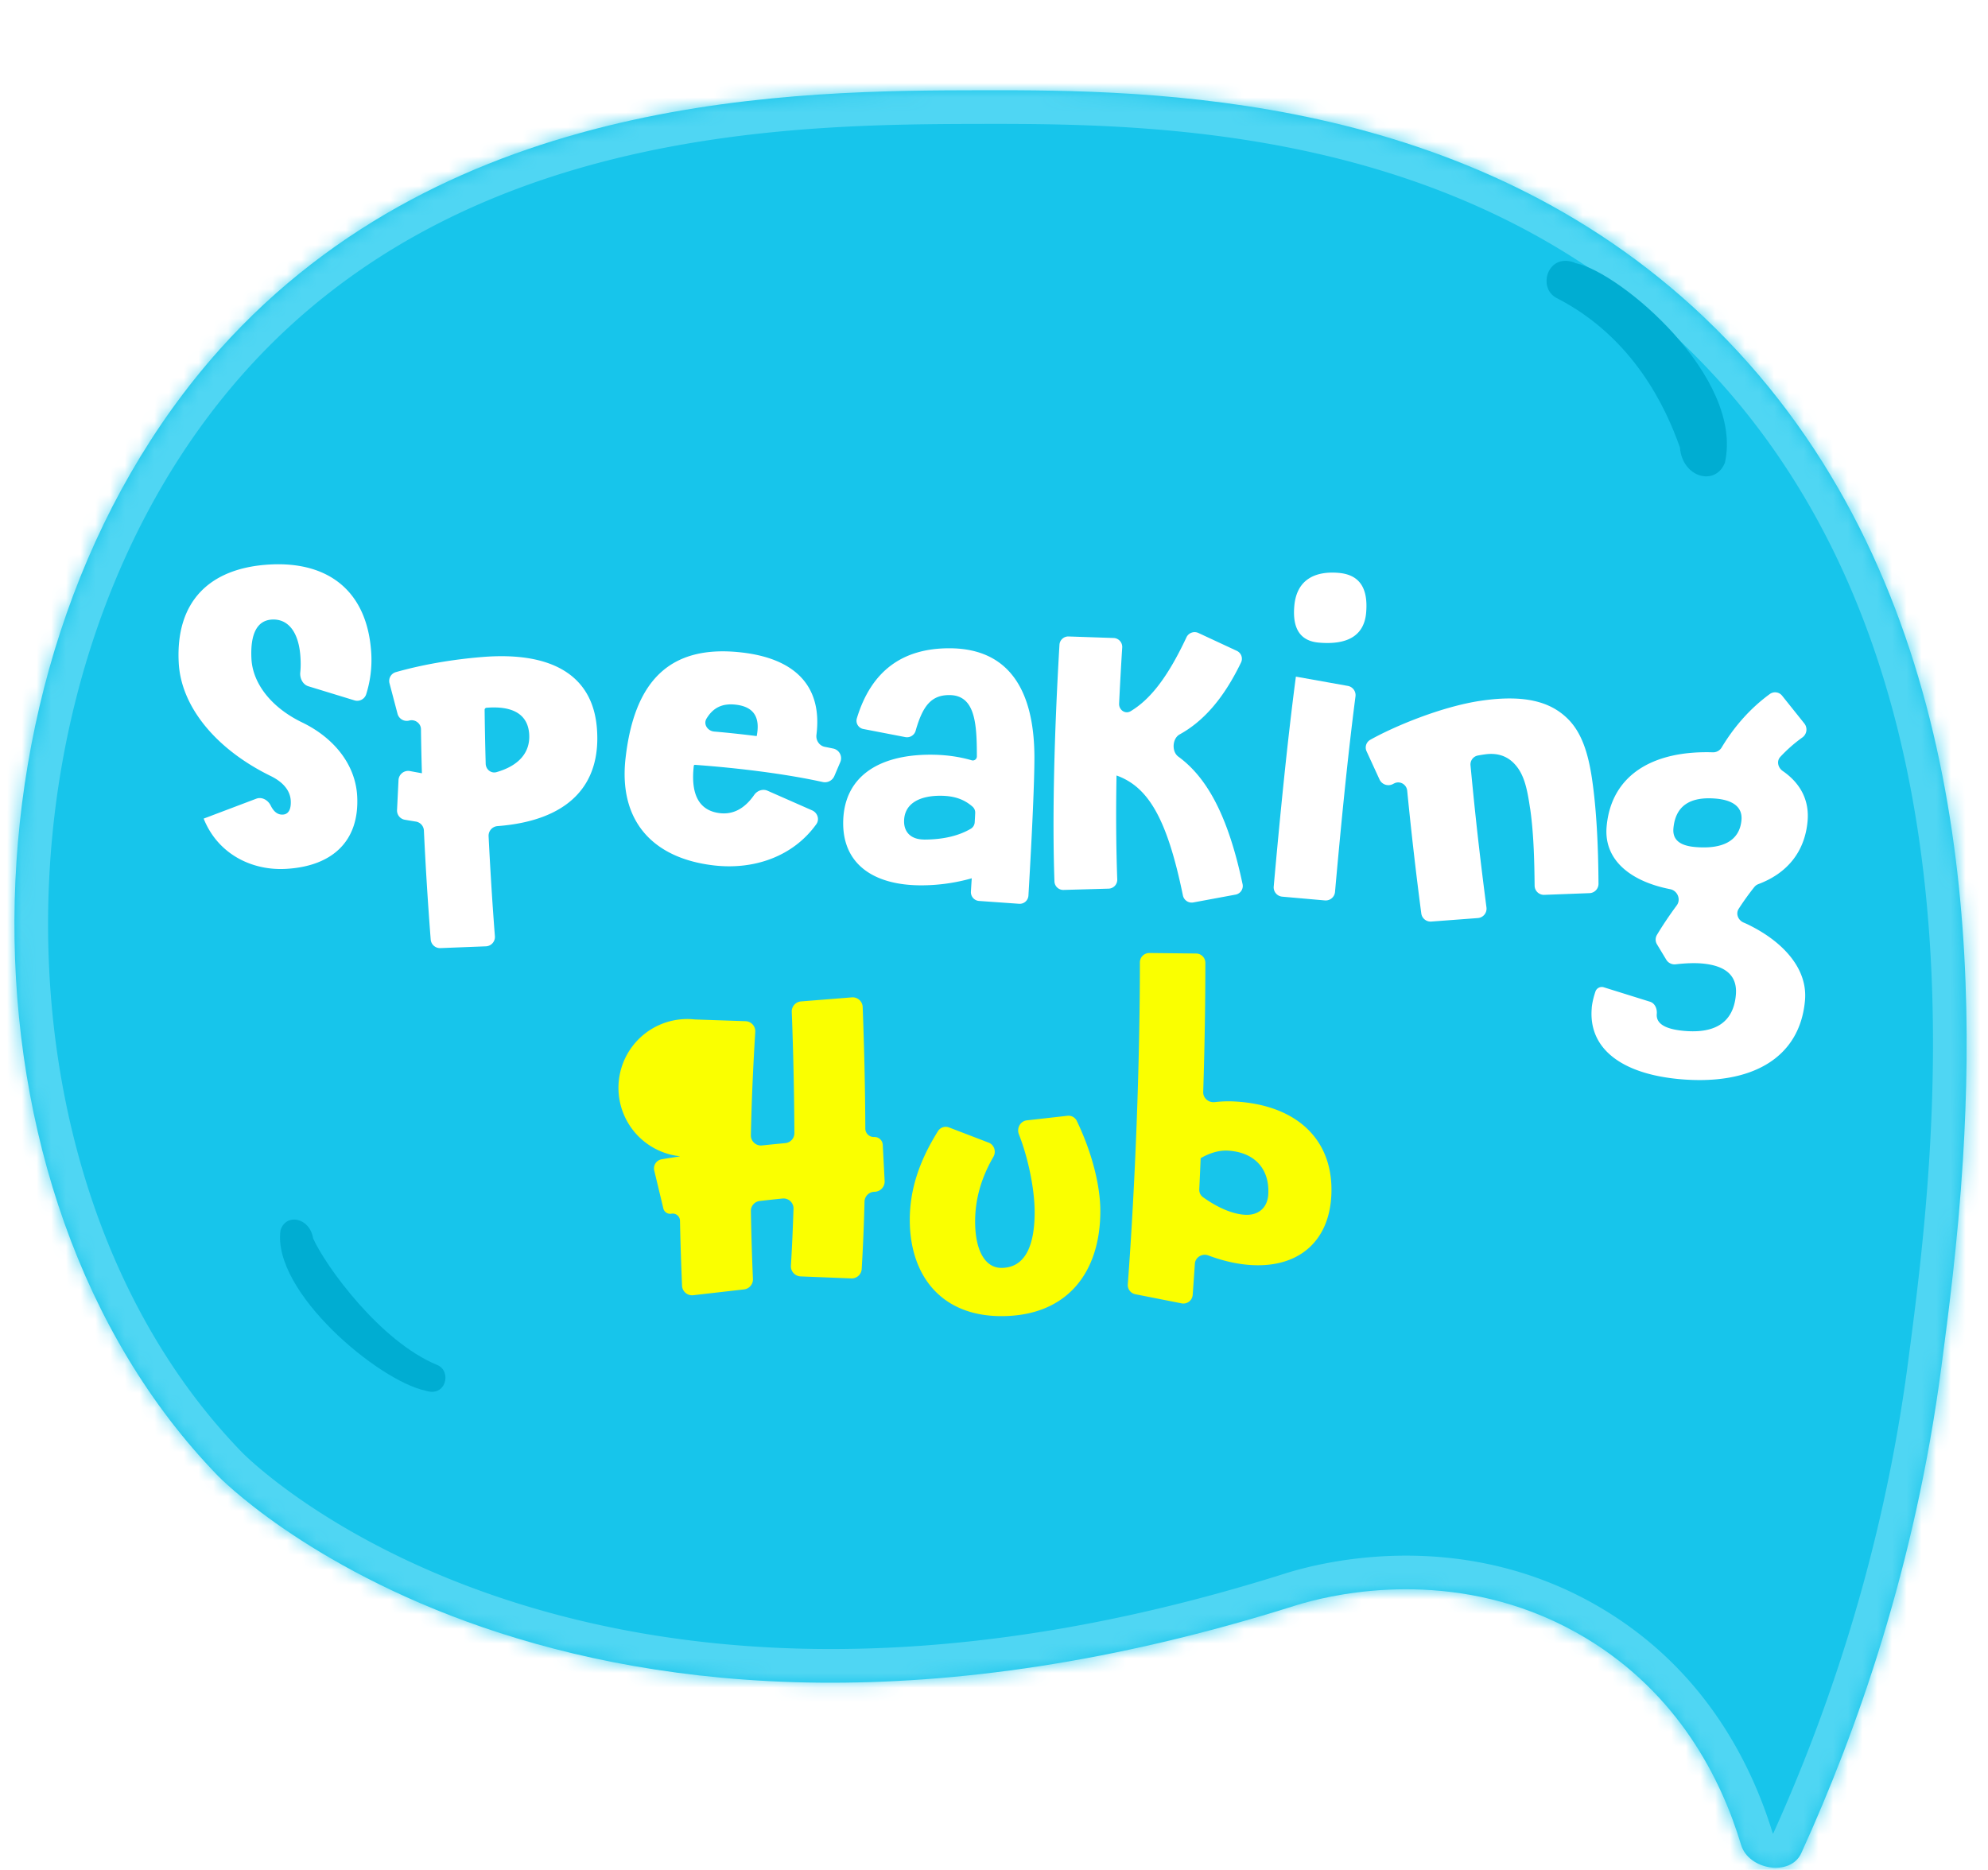 <svg width="135" height="127" viewBox="0 0 135 127" fill="none" xmlns="http://www.w3.org/2000/svg">
    <g filter="url(#yw5hknflja)">
        <mask id="nax6xiwxbb" fill="#fff">
            <path d="m116.76 15.438.001-.002C100.694.163 79.327-.018 67.751.002 55.264.024 31.63.07 15.95 17.59-2.46 38.168-2.792 74.927 15.812 94.1l.004.004c.063.065 23.598 24.465 73.148 8.821.214-.069.595-.184 1.11-.314 3.044-.778 10.925-2.12 18.638 2.519 6.281 3.777 9.193 9.564 10.543 14.048.51 1.696 3.35 2.173 4.084.561 3.781-8.297 7.729-19.469 9.512-32.992.473-3.593 1.122-8.5 1.472-14.181 1.049-17.025-.575-40.973-17.563-57.128l.001-.002z"/>
        </mask>
        <path d="m116.76 15.438.001-.002C100.694.163 79.327-.018 67.751.002 55.264.024 31.63.07 15.95 17.59-2.46 38.168-2.792 74.927 15.812 94.1l.004.004c.063.065 23.598 24.465 73.148 8.821.214-.069.595-.184 1.11-.314 3.044-.778 10.925-2.12 18.638 2.519 6.281 3.777 9.193 9.564 10.543 14.048.51 1.696 3.35 2.173 4.084.561 3.781-8.297 7.729-19.469 9.512-32.992.473-3.593 1.122-8.5 1.472-14.181 1.049-17.025-.575-40.973-17.563-57.128l.001-.002z" fill="#17C5EB"/>
        <path d="m67.75 0-.004-2.285.004 2.286zM15.952 17.59l-1.703-1.524 1.703 1.524zm73.011 85.336.688 2.18.008-.002.007-.003-.703-2.175zm1.11-.314.561 2.216.005-.002-.566-2.214zm18.638 2.519 1.178-1.959-1.178 1.959zm24.139-18.383 2.266.298-2.266-.298zm1.472-14.181 2.282.14-2.282-.14zm-15.068 46.612-2.189.659 2.189-.659zm4.084.561-2.08-.948 2.08.948zM15.812 94.102l-1.64 1.591 1.64-1.591zm.003.003 1.646-1.585-1.646 1.585zm100.944-78.666-1.575 1.656 1.575-1.656zm.002-.002-1.575 1.656 1.575-1.656zm-.001 0-1.026 2.043 1.026-2.043zm1.576-1.657C101.539-2.19 79.279-2.304 67.746-2.285l.008 4.572c11.62-.02 32.095.226 47.432 14.806l3.15-3.313zM67.746-2.285c-12.361.023-37.054-.024-53.497 18.351l3.406 3.048C32.568 2.45 55.145 2.31 67.755 2.287l-.009-4.572zM14.249 16.066C4.607 26.841-.225 41.746-.286 56.363c-.061 14.613 4.647 29.222 14.456 39.33l3.281-3.183C8.656 83.445 4.23 70.088 4.286 56.382c.057-13.7 4.598-27.464 13.37-37.268l-3.407-3.048zm-.08 79.624c.448.466 24.844 25.403 75.482 9.416l-1.376-4.359c-48.461 15.3-71.137-8.563-70.814-8.227l-3.293 3.17zm75.497 9.411c.167-.054.501-.155.968-.273l-1.122-4.432c-.563.143-.991.271-1.252.355l1.406 4.35zm.973-.275c2.815-.719 9.956-1.909 16.894 2.263l2.356-3.917c-8.488-5.105-17.108-3.611-20.382-2.775l1.132 4.429zm16.894 2.263c5.628 3.386 8.28 8.589 9.532 12.749l4.378-1.318c-1.448-4.809-4.621-11.178-11.554-15.348l-2.356 3.917zm17.885 13.599c3.853-8.455 7.88-19.846 9.698-33.642l-4.532-.597c-1.747 13.251-5.616 24.203-9.326 32.343l4.16 1.896zm9.698-33.642c.473-3.592 1.131-8.57 1.488-14.339l-4.563-.281c-.345 5.594-.984 10.431-1.457 14.023l4.532.597zm1.488-14.339c1.057-17.15-.501-42.026-18.269-58.925l-3.151 3.313c16.206 15.412 17.898 38.432 16.857 55.331l4.563.281zm-19.539 47.131c.586 1.946 2.362 2.906 3.808 3.123 1.445.216 3.599-.196 4.545-2.273l-4.16-1.896a.71.71 0 0 1 .333-.335c.038-.015.054-.015.041-.013a.365.365 0 0 1-.081-.004.554.554 0 0 1-.119-.033.305.305 0 0 1-.07-.037c-.02-.015.043.027.081.15l-4.378 1.318zM14.171 95.694l.005.005.002.002c.001 0 0 0 0 0l-.004-.005-.003-.003-.002-.002 3.292-3.171-.004-.005-.004-.004a.185.185 0 0 0-.005-.005l.001.001a.114.114 0 0 0 .003.003l-3.28 3.183zm104.164-81.912c.924.88.844 2.141.33 2.917-.527.797-1.726 1.386-2.931.781l2.052-4.085c-1.205-.605-2.405-.016-2.933.781-.514.777-.594 2.039.331 2.919l3.151-3.313zm-3.149 3.311c-.921-.876-.845-2.131-.338-2.907.524-.8 1.726-1.4 2.938-.791l-2.052 4.085c1.212.609 2.416.01 2.94-.791.507-.776.583-2.033-.338-2.91l-3.15 3.314z" fill="#4FD6F3" mask="url(#nax6xiwxbb)"/>
    </g>
    <path d="M19.047 83.564c-.571 4.178 6.666 10.232 9.86 10.89 1.38.465 1.79-1.333.785-1.746-3.89-1.597-7.593-6.736-8.428-8.597-.236-1.438-1.86-1.729-2.217-.547zM117.134 31.427c1.297-5.809-7.077-12.914-10.113-13.548-1.888-.817-2.677 1.663-1.311 2.364 5.206 2.67 7.415 7.433 8.37 10.151.162 2.051 2.413 2.654 3.054 1.033z" fill="#00ADD2"/>
    <g filter="url(#bz0o8lulzc)">
        <path d="M46.161 77.53a.681.681 0 0 1 1.02-9.29l3.447.118a.685.685 0 0 1 .66.727c-.16 2.599-.253 4.876-.298 7.02a.684.684 0 0 0 .758.691c.516-.054 1.044-.106 1.58-.157a.681.681 0 0 0 .617-.68 249.3 249.3 0 0 0-.178-8.237.683.683 0 0 1 .628-.707l3.452-.275c.386-.03.72.266.735.653.102 2.696.17 5.475.18 8.262a.576.576 0 0 0 .602.569.56.56 0 0 1 .582.53l.128 2.46a.698.698 0 0 1-.664.729c-.02 0-.039.002-.058.003a.683.683 0 0 0-.644.666 133.566 133.566 0 0 1-.192 4.578.68.68 0 0 1-.707.638l-3.443-.137a.687.687 0 0 1-.657-.73c.08-1.272.132-2.561.176-3.861a.677.677 0 0 0-.745-.698c-.529.053-1.045.11-1.55.168a.679.679 0 0 0-.6.687c.027 1.515.072 3.022.14 4.607a.684.684 0 0 1-.604.71l-3.45.396a.682.682 0 0 1-.76-.649 198.254 198.254 0 0 1-.14-4.42.494.494 0 0 0-.583-.468.476.476 0 0 1-.55-.37l-.614-2.558a.626.626 0 0 1 .5-.767c.382-.065.791-.129 1.228-.196a.007.007 0 0 0 .004-.012z" fill="#FAFF00"/>
    </g>
    <g filter="url(#inspocjzcd)">
        <path d="M75.82 51.672c-.046 2.544-.029 4.883.05 7.056a.606.606 0 0 1-.588.628l-3.06.087a.6.6 0 0 1-.617-.577c-.162-4.587.002-10.302.34-16.072a.602.602 0 0 1 .623-.566l3.056.104c.34.012.604.303.583.643a239.344 239.344 0 0 0-.211 3.81c-.02.435.415.742.788.516 1.304-.787 2.485-2.244 3.784-5.012a.613.613 0 0 1 .81-.3l2.61 1.215c.3.14.432.494.288.791-1.212 2.51-2.595 4.017-4.17 4.886-.502.277-.552 1.17-.088 1.508 1.968 1.435 3.388 4.059 4.363 8.663a.597.597 0 0 1-.477.709l-2.87.532a.61.61 0 0 1-.706-.478c-1.08-5.262-2.377-7.383-4.508-8.145 0 0-.002.001 0 .002z" fill="#fff"/>
    </g>
    <g filter="url(#ojjc6v47be)">
        <path d="M28.644 51.517a.007.007 0 0 0 .007-.007 166.66 166.66 0 0 1-.064-2.983c-.005-.401-.406-.693-.793-.589a.648.648 0 0 1-.8-.465l-.543-2.062a.623.623 0 0 1 .427-.76c1.793-.51 3.857-.866 5.883-1.029 4.741-.382 7.485 1.263 7.772 4.827.32 3.953-2.016 6.293-6.742 6.659a.656.656 0 0 0-.612.678c.113 2.27.253 4.544.428 6.8a.638.638 0 0 1-.61.687l-3.09.121a.635.635 0 0 1-.659-.584 242.541 242.541 0 0 1-.462-7.402.65.65 0 0 0-.55-.608 43.147 43.147 0 0 1-.751-.125.634.634 0 0 1-.523-.657l.1-2.041a.658.658 0 0 1 .784-.606c.27.052.535.098.796.146h.002zm7.289-2.697c-.104-1.29-1.092-1.895-2.894-1.75a.14.14 0 0 0-.129.142c.013 1.209.038 2.433.072 3.66.011.387.364.677.735.57 1.528-.437 2.318-1.35 2.216-2.622z" fill="#fff"/>
    </g>
    <g filter="url(#tkf4hjgbqf)">
        <path d="m13.835 54.598.002-.002 3.563-1.348c.39-.148.802.095.985.468.207.423.485.63.82.61.383-.02.57-.35.54-.94-.036-.687-.51-1.267-1.373-1.686-3.737-1.832-6.073-4.72-6.234-7.67-.228-4.16 2.07-6.464 6.19-6.69 4.023-.22 6.656 1.852 6.887 6.083a7.758 7.758 0 0 1-.351 2.738.64.64 0 0 1-.808.403l-3.113-.953c-.385-.118-.594-.548-.552-.948.03-.286.036-.614.015-.974-.096-1.773-.847-2.666-1.932-2.61-1.018.053-1.49.978-1.398 2.683.086 1.592 1.265 3.248 3.433 4.3 2.151 1.037 3.626 2.846 3.746 5.001.167 3.062-1.681 4.775-4.838 4.95-2.346.13-4.63-1.027-5.584-3.408a.006.006 0 0 1 .002-.007z" fill="#fff"/>
    </g>
    <g filter="url(#55ufxap1mg)">
        <path d="M65.99 58.655s0-.002-.002-.002a12.628 12.628 0 0 1-3.423.478c-3.251 0-5.307-1.444-5.307-4.216 0-3.06 2.271-4.657 5.925-4.657.998 0 1.94.128 2.802.38a.273.273 0 0 0 .351-.259c0-2.233-.107-4.17-1.875-4.17-1.205 0-1.797.71-2.28 2.415a.61.61 0 0 1-.698.44l-2.85-.55a.57.57 0 0 1-.448-.72c.985-3.26 3.133-4.764 6.276-4.764 4.24 0 5.783 3.109 5.783 7.433 0 1.502-.132 4.706-.406 9.364a.593.593 0 0 1-.634.557l-2.72-.193a.597.597 0 0 1-.552-.632c.018-.308.036-.61.057-.903zm-3.234-2.634.001.002c1.288 0 2.362-.257 3.175-.74a.547.547 0 0 0 .258-.443c.013-.212.025-.418.033-.62a.534.534 0 0 0-.174-.427c-.56-.493-1.228-.746-2.206-.746-1.376 0-2.449.514-2.449 1.743 0 .729.465 1.229 1.36 1.23l.002.001z" fill="#fff"/>
    </g>
    <g filter="url(#72t6tfwf9h)">
        <path d="M42.482 50.475c.596-5.207 2.983-7.722 7.887-7.16 3.706.425 5.48 2.353 5.074 5.592-.047.378.192.742.566.817.194.039.387.078.577.118a.67.67 0 0 1 .474.923l-.403.945a.696.696 0 0 1-.791.403c-2.449-.54-5.644-.946-8.676-1.166a.071.071 0 0 0-.076.063c-.226 1.976.372 3.058 1.783 3.22.884.1 1.668-.303 2.316-1.237.204-.295.583-.432.91-.287l3.024 1.332c.37.163.522.612.286.941-1.563 2.182-4.208 3.113-6.943 2.8-4.167-.478-6.499-3.025-6.009-7.3v-.004zm8.903-1.478c.258-1.302-.215-1.998-1.422-2.137-.92-.105-1.54.21-1.984.944-.233.386.074.844.523.882.957.082 1.918.187 2.88.307.002 0 .003.002.003.004z" fill="#fff"/>
    </g>
    <g filter="url(#avb59cy4wi)">
        <path d="M108.091 67.461h-.002c.03-.328.115-.709.254-1.12a.457.457 0 0 1 .574-.283l3.13.977c.334.104.492.474.461.823-.058.654.54 1.04 1.854 1.158 2.173.194 3.354-.625 3.516-2.44.114-1.278-.645-1.99-2.294-2.137-.483-.043-1.087-.026-1.793.055a.653.653 0 0 1-.636-.307l-.632-1.047a.624.624 0 0 1-.004-.644c.384-.64.833-1.31 1.346-2.006.3-.407.048-1.001-.448-1.098-2.74-.538-4.516-2.014-4.315-4.254.312-3.49 3.122-5.172 7.211-5.042a.675.675 0 0 0 .599-.327c.88-1.468 1.994-2.702 3.277-3.635a.61.61 0 0 1 .835.123l1.508 1.886a.661.661 0 0 1-.139.945 9.944 9.944 0 0 0-1.5 1.321c-.263.29-.154.734.168.956 1.162.8 1.818 1.947 1.687 3.406-.189 2.12-1.422 3.554-3.332 4.273a.657.657 0 0 0-.288.207 18.136 18.136 0 0 0-1.058 1.474c-.217.34-.034.78.339.936.164.069.322.142.469.22 2.192 1.11 3.889 2.897 3.694 5.07-.355 3.973-3.709 5.773-8.499 5.344-3.894-.348-6.228-2.038-5.98-4.833h-.002zm7.003-10.934c1.916.171 3.041-.435 3.165-1.828.078-.869-.56-1.353-1.722-1.457-1.801-.16-2.764.513-2.899 2.02-.067.755.412 1.172 1.459 1.265h-.003z" fill="#fff"/>
    </g>
    <g filter="url(#ieb4iif0aj)">
        <path d="M90.91 37.91c1.482.13 2 1.116 1.86 2.713-.131 1.482-1.175 2.202-3.218 2.022-1.314-.117-1.788-1.023-1.659-2.49.166-1.88 1.524-2.377 3.02-2.245h-.003zM88 44.958s0-.003.002-.002l3.526.63c.335.06.564.373.52.711-.543 4.172-1.014 9.061-1.39 13.281a.637.637 0 0 1-.69.578l-2.895-.256a.636.636 0 0 1-.578-.689c.397-4.446.919-9.832 1.505-14.251v-.002z" fill="#fff"/>
    </g>
    <g filter="url(#htygpeq7uk)">
        <path d="M83.874 73.813c4.277.243 6.744 2.684 6.53 6.433-.175 3.085-2.229 4.858-5.415 4.676-.946-.053-1.942-.282-2.934-.654-.417-.157-.884.12-.914.564-.049.715-.097 1.42-.149 2.115a.634.634 0 0 1-.756.575l-3.138-.619a.637.637 0 0 1-.512-.672c.511-6.883.82-15.046.821-21.865 0-.356.29-.642.645-.639l3.171.034a.635.635 0 0 1 .63.635c0 2.757-.049 5.74-.146 8.774-.013.417.37.734.785.685a7.917 7.917 0 0 1 1.382-.042zm-2.337 3.847c-.002 0-.003.002-.003.003-.03.706-.059 1.412-.095 2.11-.011.21.08.412.25.535.987.712 2.006 1.15 2.852 1.198.923.053 1.532-.48 1.584-1.388.1-1.742-.942-2.866-2.747-2.969-.577-.033-1.214.151-1.84.511h-.001z" fill="#FAFF00"/>
    </g>
    <g filter="url(#1kql4npm4l)">
        <path d="M61.781 81.859c0-2.05.63-3.98 1.916-6.037a.623.623 0 0 1 .753-.246l2.686 1.03c.383.147.528.61.323.965-.864 1.49-1.241 2.942-1.241 4.4 0 1.938.667 3.142 1.782 3.142 1.655 0 2.26-1.577 2.26-3.784 0-1.587-.45-3.722-1.07-5.288-.164-.415.097-.898.54-.948l2.757-.31a.623.623 0 0 1 .634.345c1.063 2.21 1.6 4.451 1.6 6.12 0 4.167-2.243 7.142-6.721 7.142-4.105 0-6.219-2.78-6.219-6.539v.008z" fill="#FAFF00"/>
    </g>
    <g filter="url(#6zcs9l7exm)">
        <path d="m103.904 53.899-.002-.002c-.196-1.342-.403-2.325-1.062-3.02-.459-.49-1.111-.772-2.011-.64-.148.02-.304.046-.469.076a.62.62 0 0 0-.501.674c.332 3.494.606 5.958 1.083 9.648a.638.638 0 0 1-.584.718l-3.163.238a.637.637 0 0 1-.679-.553 255.27 255.27 0 0 1-.956-8.332c-.043-.43-.492-.695-.879-.501-.03.015-.061.03-.092.047a.663.663 0 0 1-.905-.302l-.881-1.918a.602.602 0 0 1 .24-.781c1.58-.892 4.837-2.266 7.541-2.66 3.011-.439 4.706.105 5.823 1.175.993.944 1.447 2.38 1.708 4.17.292 2.006.419 4.417.435 7.089a.634.634 0 0 1-.611.636l-3.069.116a.632.632 0 0 1-.658-.625c-.016-1.382-.041-3.433-.306-5.252 0 0-.001-.002-.002-.001z" fill="#fff"/>
    </g>
    <defs>
        <filter id="yw5hknflja" x=".979" y="0" width="133.593" height="126.859" filterUnits="userSpaceOnUse" color-interpolation-filters="sRGB">
            <feFlood flood-opacity="0" result="BackgroundImageFix"/>
            <feColorMatrix in="SourceAlpha" values="0 0 0 0 0 0 0 0 0 0 0 0 0 0 0 0 0 0 127 0" result="hardAlpha"/>
            <feOffset dx="-1.021" dy="6.128"/>
            <feComposite in2="hardAlpha" operator="out"/>
            <feColorMatrix values="0 0 0 0 0 0 0 0 0 0.639 0 0 0 0 0.776 0 0 0 1 0"/>
            <feBlend in2="BackgroundImageFix" result="effect1_dropShadow_263_1539"/>
            <feBlend in="SourceGraphic" in2="effect1_dropShadow_263_1539" result="shape"/>
        </filter>
        <filter id="bz0o8lulzc" x="44.411" y="66.738" width="15.663" height="21.237" filterUnits="userSpaceOnUse" color-interpolation-filters="sRGB">
            <feFlood flood-opacity="0" result="BackgroundImageFix"/>
            <feColorMatrix in="SourceAlpha" values="0 0 0 0 0 0 0 0 0 0 0 0 0 0 0 0 0 0 127 0" result="hardAlpha"/>
            <feOffset dy="1"/>
            <feComposite in2="hardAlpha" operator="out"/>
            <feColorMatrix values="0 0 0 0 0 0 0 0 0 0 0 0 0 0 0 0 0 0 0.25 0"/>
            <feBlend in2="BackgroundImageFix" result="effect1_dropShadow_263_1539"/>
            <feBlend in="SourceGraphic" in2="effect1_dropShadow_263_1539" result="shape"/>
        </filter>
        <filter id="inspocjzcd" x="71.542" y="41.934" width="12.852" height="19.37" filterUnits="userSpaceOnUse" color-interpolation-filters="sRGB">
            <feFlood flood-opacity="0" result="BackgroundImageFix"/>
            <feColorMatrix in="SourceAlpha" values="0 0 0 0 0 0 0 0 0 0 0 0 0 0 0 0 0 0 127 0" result="hardAlpha"/>
            <feOffset dy="1"/>
            <feComposite in2="hardAlpha" operator="out"/>
            <feColorMatrix values="0 0 0 0 0 0 0 0 0 0 0 0 0 0 0 0 0 0 0.25 0"/>
            <feBlend in2="BackgroundImageFix" result="effect1_dropShadow_263_1539"/>
            <feBlend in="SourceGraphic" in2="effect1_dropShadow_263_1539" result="shape"/>
        </filter>
        <filter id="ojjc6v47be" x="26.431" y="43.568" width="14.132" height="20.827" filterUnits="userSpaceOnUse" color-interpolation-filters="sRGB">
            <feFlood flood-opacity="0" result="BackgroundImageFix"/>
            <feColorMatrix in="SourceAlpha" values="0 0 0 0 0 0 0 0 0 0 0 0 0 0 0 0 0 0 127 0" result="hardAlpha"/>
            <feOffset dy="1"/>
            <feComposite in2="hardAlpha" operator="out"/>
            <feColorMatrix values="0 0 0 0 0 0 0 0 0 0 0 0 0 0 0 0 0 0 0.25 0"/>
            <feBlend in2="BackgroundImageFix" result="effect1_dropShadow_263_1539"/>
            <feBlend in="SourceGraphic" in2="effect1_dropShadow_263_1539" result="shape"/>
        </filter>
        <filter id="tkf4hjgbqf" x="12.123" y="37.325" width="13.102" height="21.699" filterUnits="userSpaceOnUse" color-interpolation-filters="sRGB">
            <feFlood flood-opacity="0" result="BackgroundImageFix"/>
            <feColorMatrix in="SourceAlpha" values="0 0 0 0 0 0 0 0 0 0 0 0 0 0 0 0 0 0 127 0" result="hardAlpha"/>
            <feOffset dy="1"/>
            <feComposite in2="hardAlpha" operator="out"/>
            <feColorMatrix values="0 0 0 0 0 0 0 0 0 0 0 0 0 0 0 0 0 0 0.25 0"/>
            <feBlend in2="BackgroundImageFix" result="effect1_dropShadow_263_1539"/>
            <feBlend in="SourceGraphic" in2="effect1_dropShadow_263_1539" result="shape"/>
        </filter>
        <filter id="55ufxap1mg" x="57.258" y="43.03" width="12.985" height="18.355" filterUnits="userSpaceOnUse" color-interpolation-filters="sRGB">
            <feFlood flood-opacity="0" result="BackgroundImageFix"/>
            <feColorMatrix in="SourceAlpha" values="0 0 0 0 0 0 0 0 0 0 0 0 0 0 0 0 0 0 127 0" result="hardAlpha"/>
            <feOffset dy="1"/>
            <feComposite in2="hardAlpha" operator="out"/>
            <feColorMatrix values="0 0 0 0 0 0 0 0 0 0 0 0 0 0 0 0 0 0 0.25 0"/>
            <feBlend in2="BackgroundImageFix" result="effect1_dropShadow_263_1539"/>
            <feBlend in="SourceGraphic" in2="effect1_dropShadow_263_1539" result="shape"/>
        </filter>
        <filter id="72t6tfwf9h" x="42.417" y="43.237" width="14.698" height="15.6" filterUnits="userSpaceOnUse" color-interpolation-filters="sRGB">
            <feFlood flood-opacity="0" result="BackgroundImageFix"/>
            <feColorMatrix in="SourceAlpha" values="0 0 0 0 0 0 0 0 0 0 0 0 0 0 0 0 0 0 127 0" result="hardAlpha"/>
            <feOffset dy="1"/>
            <feComposite in2="hardAlpha" operator="out"/>
            <feColorMatrix values="0 0 0 0 0 0 0 0 0 0 0 0 0 0 0 0 0 0 0.25 0"/>
            <feBlend in2="BackgroundImageFix" result="effect1_dropShadow_263_1539"/>
            <feBlend in="SourceGraphic" in2="effect1_dropShadow_263_1539" result="shape"/>
        </filter>
        <filter id="avb59cy4wi" x="108.075" y="46.02" width="14.69" height="27.337" filterUnits="userSpaceOnUse" color-interpolation-filters="sRGB">
            <feFlood flood-opacity="0" result="BackgroundImageFix"/>
            <feColorMatrix in="SourceAlpha" values="0 0 0 0 0 0 0 0 0 0 0 0 0 0 0 0 0 0 127 0" result="hardAlpha"/>
            <feOffset dy="1"/>
            <feComposite in2="hardAlpha" operator="out"/>
            <feColorMatrix values="0 0 0 0 0 0 0 0 0 0 0 0 0 0 0 0 0 0 0.25 0"/>
            <feBlend in2="BackgroundImageFix" result="effect1_dropShadow_263_1539"/>
            <feBlend in="SourceGraphic" in2="effect1_dropShadow_263_1539" result="shape"/>
        </filter>
        <filter id="ieb4iif0aj" x="86.493" y="37.89" width="6.299" height="23.268" filterUnits="userSpaceOnUse" color-interpolation-filters="sRGB">
            <feFlood flood-opacity="0" result="BackgroundImageFix"/>
            <feColorMatrix in="SourceAlpha" values="0 0 0 0 0 0 0 0 0 0 0 0 0 0 0 0 0 0 127 0" result="hardAlpha"/>
            <feOffset dy="1"/>
            <feComposite in2="hardAlpha" operator="out"/>
            <feColorMatrix values="0 0 0 0 0 0 0 0 0 0 0 0 0 0 0 0 0 0 0.25 0"/>
            <feBlend in2="BackgroundImageFix" result="effect1_dropShadow_263_1539"/>
            <feBlend in="SourceGraphic" in2="effect1_dropShadow_263_1539" result="shape"/>
        </filter>
        <filter id="htygpeq7uk" x="76.584" y="63.727" width="13.834" height="24.807" filterUnits="userSpaceOnUse" color-interpolation-filters="sRGB">
            <feFlood flood-opacity="0" result="BackgroundImageFix"/>
            <feColorMatrix in="SourceAlpha" values="0 0 0 0 0 0 0 0 0 0 0 0 0 0 0 0 0 0 127 0" result="hardAlpha"/>
            <feOffset dy="1"/>
            <feComposite in2="hardAlpha" operator="out"/>
            <feColorMatrix values="0 0 0 0 0 0 0 0 0 0 0 0 0 0 0 0 0 0 0.25 0"/>
            <feBlend in2="BackgroundImageFix" result="effect1_dropShadow_263_1539"/>
            <feBlend in="SourceGraphic" in2="effect1_dropShadow_263_1539" result="shape"/>
        </filter>
        <filter id="1kql4npm4l" x="61.781" y="74.779" width="12.94" height="14.611" filterUnits="userSpaceOnUse" color-interpolation-filters="sRGB">
            <feFlood flood-opacity="0" result="BackgroundImageFix"/>
            <feColorMatrix in="SourceAlpha" values="0 0 0 0 0 0 0 0 0 0 0 0 0 0 0 0 0 0 127 0" result="hardAlpha"/>
            <feOffset dy="1"/>
            <feComposite in2="hardAlpha" operator="out"/>
            <feColorMatrix values="0 0 0 0 0 0 0 0 0 0 0 0 0 0 0 0 0 0 0.25 0"/>
            <feBlend in2="BackgroundImageFix" result="effect1_dropShadow_263_1539"/>
            <feBlend in="SourceGraphic" in2="effect1_dropShadow_263_1539" result="shape"/>
        </filter>
        <filter id="6zcs9l7exm" x="92.745" y="46.439" width="15.805" height="16.154" filterUnits="userSpaceOnUse" color-interpolation-filters="sRGB">
            <feFlood flood-opacity="0" result="BackgroundImageFix"/>
            <feColorMatrix in="SourceAlpha" values="0 0 0 0 0 0 0 0 0 0 0 0 0 0 0 0 0 0 127 0" result="hardAlpha"/>
            <feOffset dy="1"/>
            <feComposite in2="hardAlpha" operator="out"/>
            <feColorMatrix values="0 0 0 0 0 0 0 0 0 0 0 0 0 0 0 0 0 0 0.25 0"/>
            <feBlend in2="BackgroundImageFix" result="effect1_dropShadow_263_1539"/>
            <feBlend in="SourceGraphic" in2="effect1_dropShadow_263_1539" result="shape"/>
        </filter>
    </defs>
</svg>
